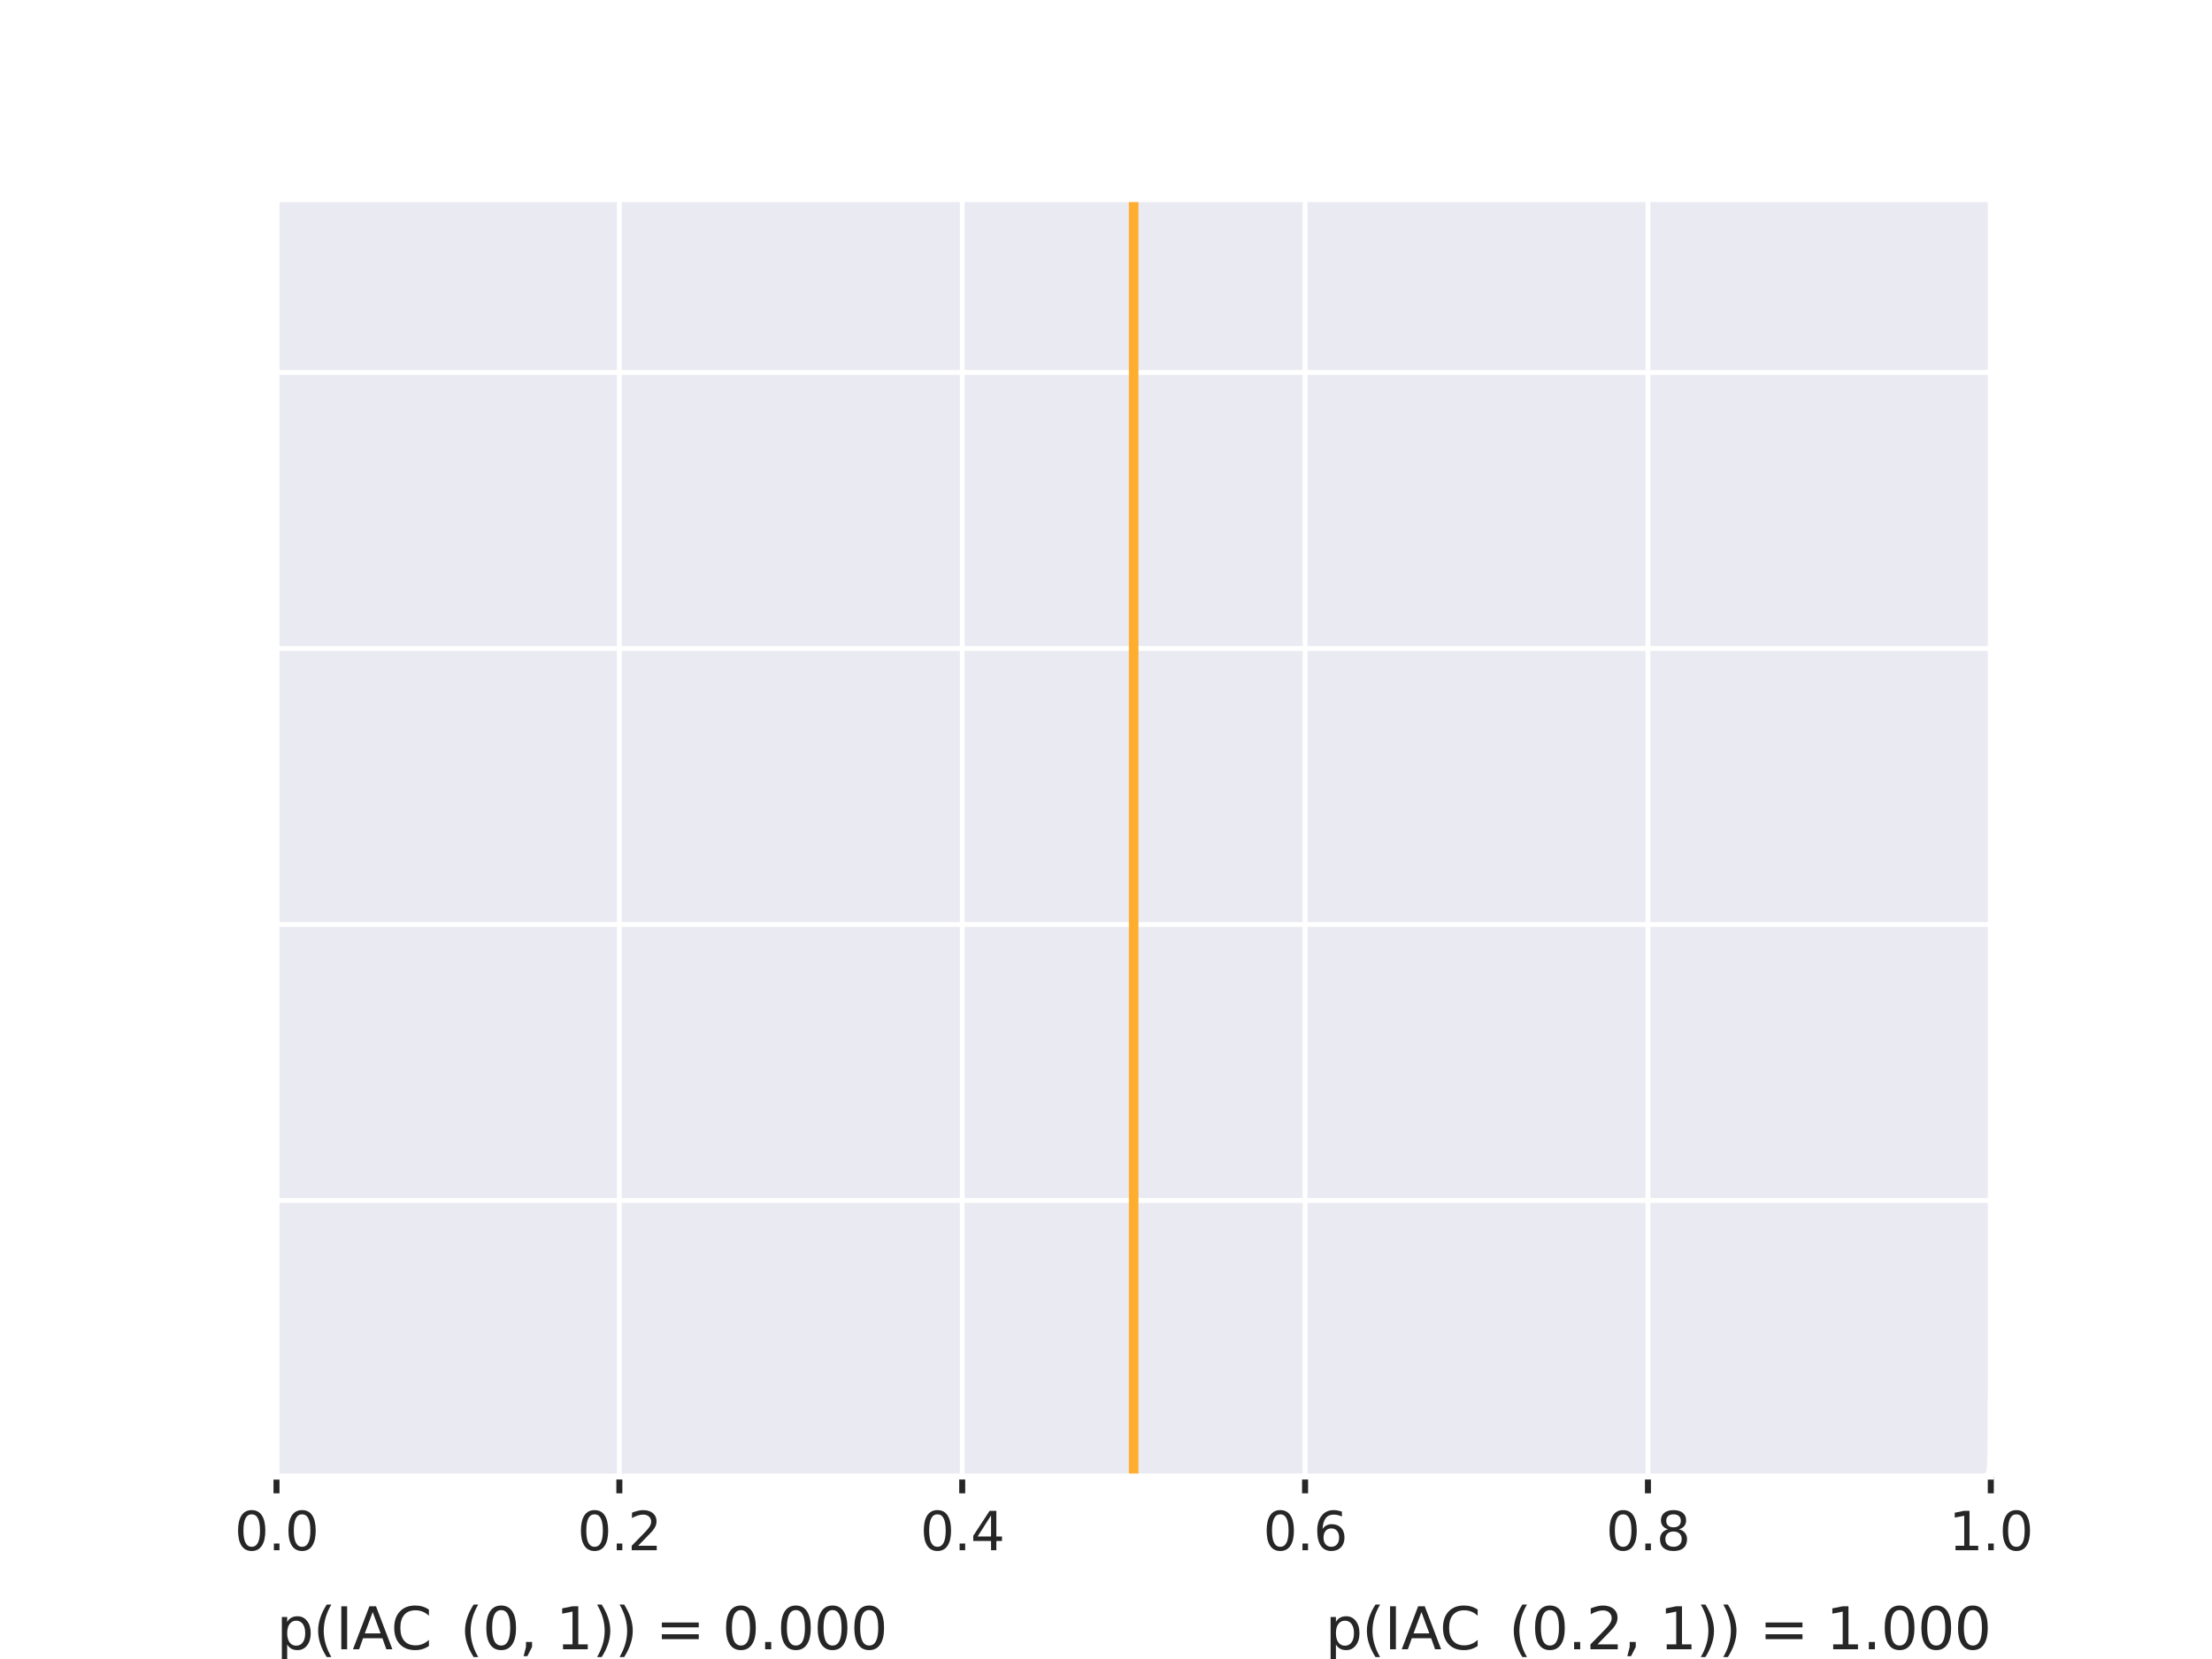 <?xml version="1.0" encoding="utf-8" standalone="no"?>
<!DOCTYPE svg PUBLIC "-//W3C//DTD SVG 1.1//EN"
  "http://www.w3.org/Graphics/SVG/1.1/DTD/svg11.dtd">
<svg xmlns:xlink="http://www.w3.org/1999/xlink" width="460.8pt" height="345.6pt" viewBox="0 0 460.8 345.6" xmlns="http://www.w3.org/2000/svg" version="1.1">
 <defs>
  <style type="text/css">*{stroke-linejoin: round; stroke-linecap: butt}</style>
 </defs>
 <g id="figure_1">
  <g id="patch_1">
   <path d="M 0 345.6 
L 460.8 345.6 
L 460.8 0 
L 0 0 
z
" style="fill: #ffffff"/>
  </g>
  <g id="axes_1">
   <g id="patch_2">
    <path d="M 57.6 307.584 
L 414.72 307.584 
L 414.72 41.472 
L 57.6 41.472 
z
" style="fill: #eaeaf2"/>
   </g>
   <g id="matplotlib.axis_1">
    <g id="xtick_1">
     <g id="line2d_1">
      <path d="M 57.6 307.584 
L 57.6 41.472 
" clip-path="url(#p5ae4795fde)" style="fill: none; stroke: #ffffff; stroke-linecap: round"/>
     </g>
     <g id="line2d_2">
      <defs>
       <path id="ma94917c530" d="M 0 0 
L 0 3.5 
" style="stroke: #262626; stroke-width: 1.25"/>
      </defs>
      <g>
       <use xlink:href="#ma94917c530" x="57.6" y="307.584" style="fill: #262626; stroke: #262626; stroke-width: 1.25"/>
      </g>
     </g>
     <g id="text_1">
      <!-- 0.0 -->
      <g style="fill: #262626" transform="translate(48.853 322.942) scale(0.11 -0.11)">
       <defs>
        <path id="DejaVuSans-30" d="M 2034 4250 
Q 1547 4250 1301 3770 
Q 1056 3291 1056 2328 
Q 1056 1369 1301 889 
Q 1547 409 2034 409 
Q 2525 409 2770 889 
Q 3016 1369 3016 2328 
Q 3016 3291 2770 3770 
Q 2525 4250 2034 4250 
z
M 2034 4750 
Q 2819 4750 3233 4129 
Q 3647 3509 3647 2328 
Q 3647 1150 3233 529 
Q 2819 -91 2034 -91 
Q 1250 -91 836 529 
Q 422 1150 422 2328 
Q 422 3509 836 4129 
Q 1250 4750 2034 4750 
z
" transform="scale(0.016)"/>
        <path id="DejaVuSans-2e" d="M 684 794 
L 1344 794 
L 1344 0 
L 684 0 
L 684 794 
z
" transform="scale(0.016)"/>
       </defs>
       <use xlink:href="#DejaVuSans-30"/>
       <use xlink:href="#DejaVuSans-2e" x="63.623"/>
       <use xlink:href="#DejaVuSans-30" x="95.41"/>
      </g>
     </g>
    </g>
    <g id="xtick_2">
     <g id="line2d_3">
      <path d="M 129.024 307.584 
L 129.024 41.472 
" clip-path="url(#p5ae4795fde)" style="fill: none; stroke: #ffffff; stroke-linecap: round"/>
     </g>
     <g id="line2d_4">
      <g>
       <use xlink:href="#ma94917c530" x="129.024" y="307.584" style="fill: #262626; stroke: #262626; stroke-width: 1.25"/>
      </g>
     </g>
     <g id="text_2">
      <!-- 0.2 -->
      <g style="fill: #262626" transform="translate(120.277 322.942) scale(0.11 -0.11)">
       <defs>
        <path id="DejaVuSans-32" d="M 1228 531 
L 3431 531 
L 3431 0 
L 469 0 
L 469 531 
Q 828 903 1448 1529 
Q 2069 2156 2228 2338 
Q 2531 2678 2651 2914 
Q 2772 3150 2772 3378 
Q 2772 3750 2511 3984 
Q 2250 4219 1831 4219 
Q 1534 4219 1204 4116 
Q 875 4013 500 3803 
L 500 4441 
Q 881 4594 1212 4672 
Q 1544 4750 1819 4750 
Q 2544 4750 2975 4387 
Q 3406 4025 3406 3419 
Q 3406 3131 3298 2873 
Q 3191 2616 2906 2266 
Q 2828 2175 2409 1742 
Q 1991 1309 1228 531 
z
" transform="scale(0.016)"/>
       </defs>
       <use xlink:href="#DejaVuSans-30"/>
       <use xlink:href="#DejaVuSans-2e" x="63.623"/>
       <use xlink:href="#DejaVuSans-32" x="95.41"/>
      </g>
     </g>
    </g>
    <g id="xtick_3">
     <g id="line2d_5">
      <path d="M 200.448 307.584 
L 200.448 41.472 
" clip-path="url(#p5ae4795fde)" style="fill: none; stroke: #ffffff; stroke-linecap: round"/>
     </g>
     <g id="line2d_6">
      <g>
       <use xlink:href="#ma94917c530" x="200.448" y="307.584" style="fill: #262626; stroke: #262626; stroke-width: 1.25"/>
      </g>
     </g>
     <g id="text_3">
      <!-- 0.4 -->
      <g style="fill: #262626" transform="translate(191.701 322.942) scale(0.11 -0.11)">
       <defs>
        <path id="DejaVuSans-34" d="M 2419 4116 
L 825 1625 
L 2419 1625 
L 2419 4116 
z
M 2253 4666 
L 3047 4666 
L 3047 1625 
L 3713 1625 
L 3713 1100 
L 3047 1100 
L 3047 0 
L 2419 0 
L 2419 1100 
L 313 1100 
L 313 1709 
L 2253 4666 
z
" transform="scale(0.016)"/>
       </defs>
       <use xlink:href="#DejaVuSans-30"/>
       <use xlink:href="#DejaVuSans-2e" x="63.623"/>
       <use xlink:href="#DejaVuSans-34" x="95.41"/>
      </g>
     </g>
    </g>
    <g id="xtick_4">
     <g id="line2d_7">
      <path d="M 271.872 307.584 
L 271.872 41.472 
" clip-path="url(#p5ae4795fde)" style="fill: none; stroke: #ffffff; stroke-linecap: round"/>
     </g>
     <g id="line2d_8">
      <g>
       <use xlink:href="#ma94917c530" x="271.872" y="307.584" style="fill: #262626; stroke: #262626; stroke-width: 1.25"/>
      </g>
     </g>
     <g id="text_4">
      <!-- 0.6 -->
      <g style="fill: #262626" transform="translate(263.125 322.942) scale(0.11 -0.11)">
       <defs>
        <path id="DejaVuSans-36" d="M 2113 2584 
Q 1688 2584 1439 2293 
Q 1191 2003 1191 1497 
Q 1191 994 1439 701 
Q 1688 409 2113 409 
Q 2538 409 2786 701 
Q 3034 994 3034 1497 
Q 3034 2003 2786 2293 
Q 2538 2584 2113 2584 
z
M 3366 4563 
L 3366 3988 
Q 3128 4100 2886 4159 
Q 2644 4219 2406 4219 
Q 1781 4219 1451 3797 
Q 1122 3375 1075 2522 
Q 1259 2794 1537 2939 
Q 1816 3084 2150 3084 
Q 2853 3084 3261 2657 
Q 3669 2231 3669 1497 
Q 3669 778 3244 343 
Q 2819 -91 2113 -91 
Q 1303 -91 875 529 
Q 447 1150 447 2328 
Q 447 3434 972 4092 
Q 1497 4750 2381 4750 
Q 2619 4750 2861 4703 
Q 3103 4656 3366 4563 
z
" transform="scale(0.016)"/>
       </defs>
       <use xlink:href="#DejaVuSans-30"/>
       <use xlink:href="#DejaVuSans-2e" x="63.623"/>
       <use xlink:href="#DejaVuSans-36" x="95.41"/>
      </g>
     </g>
    </g>
    <g id="xtick_5">
     <g id="line2d_9">
      <path d="M 343.296 307.584 
L 343.296 41.472 
" clip-path="url(#p5ae4795fde)" style="fill: none; stroke: #ffffff; stroke-linecap: round"/>
     </g>
     <g id="line2d_10">
      <g>
       <use xlink:href="#ma94917c530" x="343.296" y="307.584" style="fill: #262626; stroke: #262626; stroke-width: 1.25"/>
      </g>
     </g>
     <g id="text_5">
      <!-- 0.8 -->
      <g style="fill: #262626" transform="translate(334.549 322.942) scale(0.11 -0.11)">
       <defs>
        <path id="DejaVuSans-38" d="M 2034 2216 
Q 1584 2216 1326 1975 
Q 1069 1734 1069 1313 
Q 1069 891 1326 650 
Q 1584 409 2034 409 
Q 2484 409 2743 651 
Q 3003 894 3003 1313 
Q 3003 1734 2745 1975 
Q 2488 2216 2034 2216 
z
M 1403 2484 
Q 997 2584 770 2862 
Q 544 3141 544 3541 
Q 544 4100 942 4425 
Q 1341 4750 2034 4750 
Q 2731 4750 3128 4425 
Q 3525 4100 3525 3541 
Q 3525 3141 3298 2862 
Q 3072 2584 2669 2484 
Q 3125 2378 3379 2068 
Q 3634 1759 3634 1313 
Q 3634 634 3220 271 
Q 2806 -91 2034 -91 
Q 1263 -91 848 271 
Q 434 634 434 1313 
Q 434 1759 690 2068 
Q 947 2378 1403 2484 
z
M 1172 3481 
Q 1172 3119 1398 2916 
Q 1625 2713 2034 2713 
Q 2441 2713 2670 2916 
Q 2900 3119 2900 3481 
Q 2900 3844 2670 4047 
Q 2441 4250 2034 4250 
Q 1625 4250 1398 4047 
Q 1172 3844 1172 3481 
z
" transform="scale(0.016)"/>
       </defs>
       <use xlink:href="#DejaVuSans-30"/>
       <use xlink:href="#DejaVuSans-2e" x="63.623"/>
       <use xlink:href="#DejaVuSans-38" x="95.41"/>
      </g>
     </g>
    </g>
    <g id="xtick_6">
     <g id="line2d_11">
      <path d="M 414.72 307.584 
L 414.72 41.472 
" clip-path="url(#p5ae4795fde)" style="fill: none; stroke: #ffffff; stroke-linecap: round"/>
     </g>
     <g id="line2d_12">
      <g>
       <use xlink:href="#ma94917c530" x="414.72" y="307.584" style="fill: #262626; stroke: #262626; stroke-width: 1.25"/>
      </g>
     </g>
     <g id="text_6">
      <!-- 1.0 -->
      <g style="fill: #262626" transform="translate(405.973 322.942) scale(0.11 -0.11)">
       <defs>
        <path id="DejaVuSans-31" d="M 794 531 
L 1825 531 
L 1825 4091 
L 703 3866 
L 703 4441 
L 1819 4666 
L 2450 4666 
L 2450 531 
L 3481 531 
L 3481 0 
L 794 0 
L 794 531 
z
" transform="scale(0.016)"/>
       </defs>
       <use xlink:href="#DejaVuSans-31"/>
       <use xlink:href="#DejaVuSans-2e" x="63.623"/>
       <use xlink:href="#DejaVuSans-30" x="95.41"/>
      </g>
     </g>
    </g>
   </g>
   <g id="matplotlib.axis_2">
    <g id="ytick_1">
     <g id="line2d_13">
      <path d="M 57.6 307.584 
L 414.72 307.584 
" clip-path="url(#p5ae4795fde)" style="fill: none; stroke: #ffffff; stroke-linecap: round"/>
     </g>
    </g>
    <g id="ytick_2">
     <g id="line2d_14">
      <path d="M 57.6 250.085 
L 414.72 250.085 
" clip-path="url(#p5ae4795fde)" style="fill: none; stroke: #ffffff; stroke-linecap: round"/>
     </g>
    </g>
    <g id="ytick_3">
     <g id="line2d_15">
      <path d="M 57.6 192.585 
L 414.72 192.585 
" clip-path="url(#p5ae4795fde)" style="fill: none; stroke: #ffffff; stroke-linecap: round"/>
     </g>
    </g>
    <g id="ytick_4">
     <g id="line2d_16">
      <path d="M 57.6 135.086 
L 414.72 135.086 
" clip-path="url(#p5ae4795fde)" style="fill: none; stroke: #ffffff; stroke-linecap: round"/>
     </g>
    </g>
    <g id="ytick_5">
     <g id="line2d_17">
      <path d="M 57.6 77.586 
L 414.72 77.586 
" clip-path="url(#p5ae4795fde)" style="fill: none; stroke: #ffffff; stroke-linecap: round"/>
     </g>
    </g>
   </g>
   <g id="patch_3">
    <path d="M 411.445 307.584 
L 411.51 307.584 
L 411.51 307.572 
L 411.445 307.572 
z
" clip-path="url(#p5ae4795fde)" style="fill: #34ccff; stroke: #ffffff; stroke-linejoin: miter"/>
   </g>
   <g id="patch_4">
    <path d="M 411.51 307.584 
L 411.576 307.584 
L 411.576 307.584 
L 411.51 307.584 
z
" clip-path="url(#p5ae4795fde)" style="fill: #34ccff; stroke: #ffffff; stroke-linejoin: miter"/>
   </g>
   <g id="patch_5">
    <path d="M 411.576 307.584 
L 411.641 307.584 
L 411.641 307.578 
L 411.576 307.578 
z
" clip-path="url(#p5ae4795fde)" style="fill: #34ccff; stroke: #ffffff; stroke-linejoin: miter"/>
   </g>
   <g id="patch_6">
    <path d="M 411.641 307.584 
L 411.707 307.584 
L 411.707 307.584 
L 411.641 307.584 
z
" clip-path="url(#p5ae4795fde)" style="fill: #34ccff; stroke: #ffffff; stroke-linejoin: miter"/>
   </g>
   <g id="patch_7">
    <path d="M 411.707 307.584 
L 411.772 307.584 
L 411.772 307.584 
L 411.707 307.584 
z
" clip-path="url(#p5ae4795fde)" style="fill: #34ccff; stroke: #ffffff; stroke-linejoin: miter"/>
   </g>
   <g id="patch_8">
    <path d="M 411.772 307.584 
L 411.838 307.584 
L 411.838 307.578 
L 411.772 307.578 
z
" clip-path="url(#p5ae4795fde)" style="fill: #34ccff; stroke: #ffffff; stroke-linejoin: miter"/>
   </g>
   <g id="patch_9">
    <path d="M 411.838 307.584 
L 411.903 307.584 
L 411.903 307.584 
L 411.838 307.584 
z
" clip-path="url(#p5ae4795fde)" style="fill: #34ccff; stroke: #ffffff; stroke-linejoin: miter"/>
   </g>
   <g id="patch_10">
    <path d="M 411.903 307.584 
L 411.969 307.584 
L 411.969 307.584 
L 411.903 307.584 
z
" clip-path="url(#p5ae4795fde)" style="fill: #34ccff; stroke: #ffffff; stroke-linejoin: miter"/>
   </g>
   <g id="patch_11">
    <path d="M 411.969 307.584 
L 412.034 307.584 
L 412.034 307.578 
L 411.969 307.578 
z
" clip-path="url(#p5ae4795fde)" style="fill: #34ccff; stroke: #ffffff; stroke-linejoin: miter"/>
   </g>
   <g id="patch_12">
    <path d="M 412.034 307.584 
L 412.1 307.584 
L 412.1 307.578 
L 412.034 307.578 
z
" clip-path="url(#p5ae4795fde)" style="fill: #34ccff; stroke: #ffffff; stroke-linejoin: miter"/>
   </g>
   <g id="patch_13">
    <path d="M 412.1 307.584 
L 412.165 307.584 
L 412.165 307.584 
L 412.1 307.584 
z
" clip-path="url(#p5ae4795fde)" style="fill: #34ccff; stroke: #ffffff; stroke-linejoin: miter"/>
   </g>
   <g id="patch_14">
    <path d="M 412.165 307.584 
L 412.231 307.584 
L 412.231 307.578 
L 412.165 307.578 
z
" clip-path="url(#p5ae4795fde)" style="fill: #34ccff; stroke: #ffffff; stroke-linejoin: miter"/>
   </g>
   <g id="patch_15">
    <path d="M 412.231 307.584 
L 412.296 307.584 
L 412.296 307.584 
L 412.231 307.584 
z
" clip-path="url(#p5ae4795fde)" style="fill: #34ccff; stroke: #ffffff; stroke-linejoin: miter"/>
   </g>
   <g id="patch_16">
    <path d="M 412.296 307.584 
L 412.362 307.584 
L 412.362 307.584 
L 412.296 307.584 
z
" clip-path="url(#p5ae4795fde)" style="fill: #34ccff; stroke: #ffffff; stroke-linejoin: miter"/>
   </g>
   <g id="patch_17">
    <path d="M 412.362 307.584 
L 412.427 307.584 
L 412.427 307.584 
L 412.362 307.584 
z
" clip-path="url(#p5ae4795fde)" style="fill: #34ccff; stroke: #ffffff; stroke-linejoin: miter"/>
   </g>
   <g id="patch_18">
    <path d="M 412.427 307.584 
L 412.493 307.584 
L 412.493 307.584 
L 412.427 307.584 
z
" clip-path="url(#p5ae4795fde)" style="fill: #34ccff; stroke: #ffffff; stroke-linejoin: miter"/>
   </g>
   <g id="patch_19">
    <path d="M 412.493 307.584 
L 412.558 307.584 
L 412.558 307.578 
L 412.493 307.578 
z
" clip-path="url(#p5ae4795fde)" style="fill: #34ccff; stroke: #ffffff; stroke-linejoin: miter"/>
   </g>
   <g id="patch_20">
    <path d="M 412.558 307.584 
L 412.624 307.584 
L 412.624 307.584 
L 412.558 307.584 
z
" clip-path="url(#p5ae4795fde)" style="fill: #34ccff; stroke: #ffffff; stroke-linejoin: miter"/>
   </g>
   <g id="patch_21">
    <path d="M 412.624 307.584 
L 412.689 307.584 
L 412.689 307.578 
L 412.624 307.578 
z
" clip-path="url(#p5ae4795fde)" style="fill: #34ccff; stroke: #ffffff; stroke-linejoin: miter"/>
   </g>
   <g id="patch_22">
    <path d="M 412.689 307.584 
L 412.755 307.584 
L 412.755 307.578 
L 412.689 307.578 
z
" clip-path="url(#p5ae4795fde)" style="fill: #34ccff; stroke: #ffffff; stroke-linejoin: miter"/>
   </g>
   <g id="patch_23">
    <path d="M 412.755 307.584 
L 412.82 307.584 
L 412.82 307.578 
L 412.755 307.578 
z
" clip-path="url(#p5ae4795fde)" style="fill: #34ccff; stroke: #ffffff; stroke-linejoin: miter"/>
   </g>
   <g id="patch_24">
    <path d="M 412.82 307.584 
L 412.886 307.584 
L 412.886 307.578 
L 412.82 307.578 
z
" clip-path="url(#p5ae4795fde)" style="fill: #34ccff; stroke: #ffffff; stroke-linejoin: miter"/>
   </g>
   <g id="patch_25">
    <path d="M 412.886 307.584 
L 412.951 307.584 
L 412.951 307.578 
L 412.886 307.578 
z
" clip-path="url(#p5ae4795fde)" style="fill: #34ccff; stroke: #ffffff; stroke-linejoin: miter"/>
   </g>
   <g id="patch_26">
    <path d="M 412.951 307.584 
L 413.017 307.584 
L 413.017 307.578 
L 412.951 307.578 
z
" clip-path="url(#p5ae4795fde)" style="fill: #34ccff; stroke: #ffffff; stroke-linejoin: miter"/>
   </g>
   <g id="patch_27">
    <path d="M 413.017 307.584 
L 413.082 307.584 
L 413.082 307.578 
L 413.017 307.578 
z
" clip-path="url(#p5ae4795fde)" style="fill: #34ccff; stroke: #ffffff; stroke-linejoin: miter"/>
   </g>
   <g id="patch_28">
    <path d="M 413.082 307.584 
L 413.148 307.584 
L 413.148 307.55 
L 413.082 307.55 
z
" clip-path="url(#p5ae4795fde)" style="fill: #34ccff; stroke: #ffffff; stroke-linejoin: miter"/>
   </g>
   <g id="patch_29">
    <path d="M 413.148 307.584 
L 413.213 307.584 
L 413.213 307.567 
L 413.148 307.567 
z
" clip-path="url(#p5ae4795fde)" style="fill: #34ccff; stroke: #ffffff; stroke-linejoin: miter"/>
   </g>
   <g id="patch_30">
    <path d="M 413.213 307.584 
L 413.279 307.584 
L 413.279 307.555 
L 413.213 307.555 
z
" clip-path="url(#p5ae4795fde)" style="fill: #34ccff; stroke: #ffffff; stroke-linejoin: miter"/>
   </g>
   <g id="patch_31">
    <path d="M 413.279 307.584 
L 413.344 307.584 
L 413.344 307.561 
L 413.279 307.561 
z
" clip-path="url(#p5ae4795fde)" style="fill: #34ccff; stroke: #ffffff; stroke-linejoin: miter"/>
   </g>
   <g id="patch_32">
    <path d="M 413.344 307.584 
L 413.41 307.584 
L 413.41 307.532 
L 413.344 307.532 
z
" clip-path="url(#p5ae4795fde)" style="fill: #34ccff; stroke: #ffffff; stroke-linejoin: miter"/>
   </g>
   <g id="patch_33">
    <path d="M 413.41 307.584 
L 413.475 307.584 
L 413.475 307.561 
L 413.41 307.561 
z
" clip-path="url(#p5ae4795fde)" style="fill: #34ccff; stroke: #ffffff; stroke-linejoin: miter"/>
   </g>
   <g id="patch_34">
    <path d="M 413.475 307.584 
L 413.541 307.584 
L 413.541 307.527 
L 413.475 307.527 
z
" clip-path="url(#p5ae4795fde)" style="fill: #34ccff; stroke: #ffffff; stroke-linejoin: miter"/>
   </g>
   <g id="patch_35">
    <path d="M 413.541 307.584 
L 413.606 307.584 
L 413.606 307.521 
L 413.541 307.521 
z
" clip-path="url(#p5ae4795fde)" style="fill: #34ccff; stroke: #ffffff; stroke-linejoin: miter"/>
   </g>
   <g id="patch_36">
    <path d="M 413.606 307.584 
L 413.672 307.584 
L 413.672 307.504 
L 413.606 307.504 
z
" clip-path="url(#p5ae4795fde)" style="fill: #34ccff; stroke: #ffffff; stroke-linejoin: miter"/>
   </g>
   <g id="patch_37">
    <path d="M 413.672 307.584 
L 413.737 307.584 
L 413.737 307.469 
L 413.672 307.469 
z
" clip-path="url(#p5ae4795fde)" style="fill: #34ccff; stroke: #ffffff; stroke-linejoin: miter"/>
   </g>
   <g id="patch_38">
    <path d="M 413.737 307.584 
L 413.803 307.584 
L 413.803 307.481 
L 413.737 307.481 
z
" clip-path="url(#p5ae4795fde)" style="fill: #34ccff; stroke: #ffffff; stroke-linejoin: miter"/>
   </g>
   <g id="patch_39">
    <path d="M 413.803 307.584 
L 413.868 307.584 
L 413.868 307.446 
L 413.803 307.446 
z
" clip-path="url(#p5ae4795fde)" style="fill: #34ccff; stroke: #ffffff; stroke-linejoin: miter"/>
   </g>
   <g id="patch_40">
    <path d="M 413.868 307.584 
L 413.934 307.584 
L 413.934 307.429 
L 413.868 307.429 
z
" clip-path="url(#p5ae4795fde)" style="fill: #34ccff; stroke: #ffffff; stroke-linejoin: miter"/>
   </g>
   <g id="patch_41">
    <path d="M 413.934 307.584 
L 413.999 307.584 
L 413.999 307.348 
L 413.934 307.348 
z
" clip-path="url(#p5ae4795fde)" style="fill: #34ccff; stroke: #ffffff; stroke-linejoin: miter"/>
   </g>
   <g id="patch_42">
    <path d="M 413.999 307.584 
L 414.065 307.584 
L 414.065 307.291 
L 413.999 307.291 
z
" clip-path="url(#p5ae4795fde)" style="fill: #34ccff; stroke: #ffffff; stroke-linejoin: miter"/>
   </g>
   <g id="patch_43">
    <path d="M 414.065 307.584 
L 414.13 307.584 
L 414.13 307.228 
L 414.065 307.228 
z
" clip-path="url(#p5ae4795fde)" style="fill: #34ccff; stroke: #ffffff; stroke-linejoin: miter"/>
   </g>
   <g id="patch_44">
    <path d="M 414.13 307.584 
L 414.196 307.584 
L 414.196 307.159 
L 414.13 307.159 
z
" clip-path="url(#p5ae4795fde)" style="fill: #34ccff; stroke: #ffffff; stroke-linejoin: miter"/>
   </g>
   <g id="patch_45">
    <path d="M 414.196 307.584 
L 414.261 307.584 
L 414.261 306.871 
L 414.196 306.871 
z
" clip-path="url(#p5ae4795fde)" style="fill: #34ccff; stroke: #ffffff; stroke-linejoin: miter"/>
   </g>
   <g id="patch_46">
    <path d="M 414.261 307.584 
L 414.327 307.584 
L 414.327 306.676 
L 414.261 306.676 
z
" clip-path="url(#p5ae4795fde)" style="fill: #34ccff; stroke: #ffffff; stroke-linejoin: miter"/>
   </g>
   <g id="patch_47">
    <path d="M 414.327 307.584 
L 414.392 307.584 
L 414.392 306.296 
L 414.327 306.296 
z
" clip-path="url(#p5ae4795fde)" style="fill: #34ccff; stroke: #ffffff; stroke-linejoin: miter"/>
   </g>
   <g id="patch_48">
    <path d="M 414.392 307.584 
L 414.458 307.584 
L 414.458 305.382 
L 414.392 305.382 
z
" clip-path="url(#p5ae4795fde)" style="fill: #34ccff; stroke: #ffffff; stroke-linejoin: miter"/>
   </g>
   <g id="patch_49">
    <path d="M 414.458 307.584 
L 414.523 307.584 
L 414.523 303.898 
L 414.458 303.898 
z
" clip-path="url(#p5ae4795fde)" style="fill: #34ccff; stroke: #ffffff; stroke-linejoin: miter"/>
   </g>
   <g id="patch_50">
    <path d="M 414.523 307.584 
L 414.589 307.584 
L 414.589 300.546 
L 414.523 300.546 
z
" clip-path="url(#p5ae4795fde)" style="fill: #34ccff; stroke: #ffffff; stroke-linejoin: miter"/>
   </g>
   <g id="patch_51">
    <path d="M 414.589 307.584 
L 414.654 307.584 
L 414.654 291.651 
L 414.589 291.651 
z
" clip-path="url(#p5ae4795fde)" style="fill: #34ccff; stroke: #ffffff; stroke-linejoin: miter"/>
   </g>
   <g id="patch_52">
    <path d="M 414.654 307.584 
L 414.72 307.584 
L 414.72 54.144 
L 414.654 54.144 
z
" clip-path="url(#p5ae4795fde)" style="fill: #34ccff; stroke: #ffffff; stroke-linejoin: miter"/>
   </g>
   <g id="line2d_18">
    <path d="M 236.16 307.584 
L 236.16 41.472 
" clip-path="url(#p5ae4795fde)" style="fill: none; stroke: #ffad2f; stroke-width: 2; stroke-linecap: round"/>
   </g>
   <g id="patch_53">
    <path d="M 57.6 307.584 
L 57.6 41.472 
" style="fill: none; stroke: #ffffff; stroke-width: 1.25; stroke-linejoin: miter; stroke-linecap: square"/>
   </g>
   <g id="patch_54">
    <path d="M 414.72 307.584 
L 414.72 41.472 
" style="fill: none; stroke: #ffffff; stroke-width: 1.25; stroke-linejoin: miter; stroke-linecap: square"/>
   </g>
   <g id="patch_55">
    <path d="M 57.6 307.584 
L 414.72 307.584 
" style="fill: none; stroke: #ffffff; stroke-width: 1.25; stroke-linejoin: miter; stroke-linecap: square"/>
   </g>
   <g id="patch_56">
    <path d="M 57.6 41.472 
L 414.72 41.472 
" style="fill: none; stroke: #ffffff; stroke-width: 1.25; stroke-linejoin: miter; stroke-linecap: square"/>
   </g>
   <g id="text_7">
    <!--  -->
    <g style="fill: #262626" transform="translate(57.6 316.702) scale(0.12 -0.12)"/>
    <!--  -->
    <g style="fill: #262626" transform="translate(57.6 330.139) scale(0.12 -0.12)"/>
    <!-- p(IAC_(0, 1)) = 0.000 -->
    <g style="fill: #262626" transform="translate(57.6 343.577) scale(0.12 -0.12)">
     <defs>
      <path id="DejaVuSans-70" d="M 1159 525 
L 1159 -1331 
L 581 -1331 
L 581 3500 
L 1159 3500 
L 1159 2969 
Q 1341 3281 1617 3432 
Q 1894 3584 2278 3584 
Q 2916 3584 3314 3078 
Q 3713 2572 3713 1747 
Q 3713 922 3314 415 
Q 2916 -91 2278 -91 
Q 1894 -91 1617 61 
Q 1341 213 1159 525 
z
M 3116 1747 
Q 3116 2381 2855 2742 
Q 2594 3103 2138 3103 
Q 1681 3103 1420 2742 
Q 1159 2381 1159 1747 
Q 1159 1113 1420 752 
Q 1681 391 2138 391 
Q 2594 391 2855 752 
Q 3116 1113 3116 1747 
z
" transform="scale(0.016)"/>
      <path id="DejaVuSans-28" d="M 1984 4856 
Q 1566 4138 1362 3434 
Q 1159 2731 1159 2009 
Q 1159 1288 1364 580 
Q 1569 -128 1984 -844 
L 1484 -844 
Q 1016 -109 783 600 
Q 550 1309 550 2009 
Q 550 2706 781 3412 
Q 1013 4119 1484 4856 
L 1984 4856 
z
" transform="scale(0.016)"/>
      <path id="DejaVuSans-49" d="M 628 4666 
L 1259 4666 
L 1259 0 
L 628 0 
L 628 4666 
z
" transform="scale(0.016)"/>
      <path id="DejaVuSans-41" d="M 2188 4044 
L 1331 1722 
L 3047 1722 
L 2188 4044 
z
M 1831 4666 
L 2547 4666 
L 4325 0 
L 3669 0 
L 3244 1197 
L 1141 1197 
L 716 0 
L 50 0 
L 1831 4666 
z
" transform="scale(0.016)"/>
      <path id="DejaVuSans-43" d="M 4122 4306 
L 4122 3641 
Q 3803 3938 3442 4084 
Q 3081 4231 2675 4231 
Q 1875 4231 1450 3742 
Q 1025 3253 1025 2328 
Q 1025 1406 1450 917 
Q 1875 428 2675 428 
Q 3081 428 3442 575 
Q 3803 722 4122 1019 
L 4122 359 
Q 3791 134 3420 21 
Q 3050 -91 2638 -91 
Q 1578 -91 968 557 
Q 359 1206 359 2328 
Q 359 3453 968 4101 
Q 1578 4750 2638 4750 
Q 3056 4750 3426 4639 
Q 3797 4528 4122 4306 
z
" transform="scale(0.016)"/>
      <path id="DejaVuSans-5f" d="M 3263 -1063 
L 3263 -1509 
L -63 -1509 
L -63 -1063 
L 3263 -1063 
z
" transform="scale(0.016)"/>
      <path id="DejaVuSans-2c" d="M 750 794 
L 1409 794 
L 1409 256 
L 897 -744 
L 494 -744 
L 750 256 
L 750 794 
z
" transform="scale(0.016)"/>
      <path id="DejaVuSans-20" transform="scale(0.016)"/>
      <path id="DejaVuSans-29" d="M 513 4856 
L 1013 4856 
Q 1481 4119 1714 3412 
Q 1947 2706 1947 2009 
Q 1947 1309 1714 600 
Q 1481 -109 1013 -844 
L 513 -844 
Q 928 -128 1133 580 
Q 1338 1288 1338 2009 
Q 1338 2731 1133 3434 
Q 928 4138 513 4856 
z
" transform="scale(0.016)"/>
      <path id="DejaVuSans-3d" d="M 678 2906 
L 4684 2906 
L 4684 2381 
L 678 2381 
L 678 2906 
z
M 678 1631 
L 4684 1631 
L 4684 1100 
L 678 1100 
L 678 1631 
z
" transform="scale(0.016)"/>
     </defs>
     <use xlink:href="#DejaVuSans-70"/>
     <use xlink:href="#DejaVuSans-28" x="63.477"/>
     <use xlink:href="#DejaVuSans-49" x="102.49"/>
     <use xlink:href="#DejaVuSans-41" x="131.982"/>
     <use xlink:href="#DejaVuSans-43" x="198.641"/>
     <use xlink:href="#DejaVuSans-5f" x="268.465"/>
     <use xlink:href="#DejaVuSans-28" x="318.465"/>
     <use xlink:href="#DejaVuSans-30" x="357.479"/>
     <use xlink:href="#DejaVuSans-2c" x="421.102"/>
     <use xlink:href="#DejaVuSans-20" x="452.889"/>
     <use xlink:href="#DejaVuSans-31" x="484.676"/>
     <use xlink:href="#DejaVuSans-29" x="548.299"/>
     <use xlink:href="#DejaVuSans-29" x="587.312"/>
     <use xlink:href="#DejaVuSans-20" x="626.326"/>
     <use xlink:href="#DejaVuSans-3d" x="658.113"/>
     <use xlink:href="#DejaVuSans-20" x="741.902"/>
     <use xlink:href="#DejaVuSans-30" x="773.689"/>
     <use xlink:href="#DejaVuSans-2e" x="837.312"/>
     <use xlink:href="#DejaVuSans-30" x="869.1"/>
     <use xlink:href="#DejaVuSans-30" x="932.723"/>
     <use xlink:href="#DejaVuSans-30" x="996.346"/>
    </g>
   </g>
   <g id="text_8">
    <!--  -->
    <g style="fill: #262626" transform="translate(414.72 316.702) scale(0.12 -0.12)"/>
    <!--  -->
    <g style="fill: #262626" transform="translate(414.72 330.139) scale(0.12 -0.12)"/>
    <!-- p(IAC_(0.2, 1)) = 1.000 -->
    <g style="fill: #262626" transform="translate(276.073 343.577) scale(0.12 -0.12)">
     <use xlink:href="#DejaVuSans-70"/>
     <use xlink:href="#DejaVuSans-28" x="63.477"/>
     <use xlink:href="#DejaVuSans-49" x="102.49"/>
     <use xlink:href="#DejaVuSans-41" x="131.982"/>
     <use xlink:href="#DejaVuSans-43" x="198.641"/>
     <use xlink:href="#DejaVuSans-5f" x="268.465"/>
     <use xlink:href="#DejaVuSans-28" x="318.465"/>
     <use xlink:href="#DejaVuSans-30" x="357.479"/>
     <use xlink:href="#DejaVuSans-2e" x="421.102"/>
     <use xlink:href="#DejaVuSans-32" x="452.889"/>
     <use xlink:href="#DejaVuSans-2c" x="516.512"/>
     <use xlink:href="#DejaVuSans-20" x="548.299"/>
     <use xlink:href="#DejaVuSans-31" x="580.086"/>
     <use xlink:href="#DejaVuSans-29" x="643.709"/>
     <use xlink:href="#DejaVuSans-29" x="682.723"/>
     <use xlink:href="#DejaVuSans-20" x="721.736"/>
     <use xlink:href="#DejaVuSans-3d" x="753.523"/>
     <use xlink:href="#DejaVuSans-20" x="837.312"/>
     <use xlink:href="#DejaVuSans-31" x="869.1"/>
     <use xlink:href="#DejaVuSans-2e" x="932.723"/>
     <use xlink:href="#DejaVuSans-30" x="964.51"/>
     <use xlink:href="#DejaVuSans-30" x="1028.133"/>
     <use xlink:href="#DejaVuSans-30" x="1091.756"/>
    </g>
   </g>
  </g>
 </g>
 <defs>
  <clipPath id="p5ae4795fde">
   <rect x="57.6" y="41.472" width="357.12" height="266.112"/>
  </clipPath>
 </defs>
</svg>
